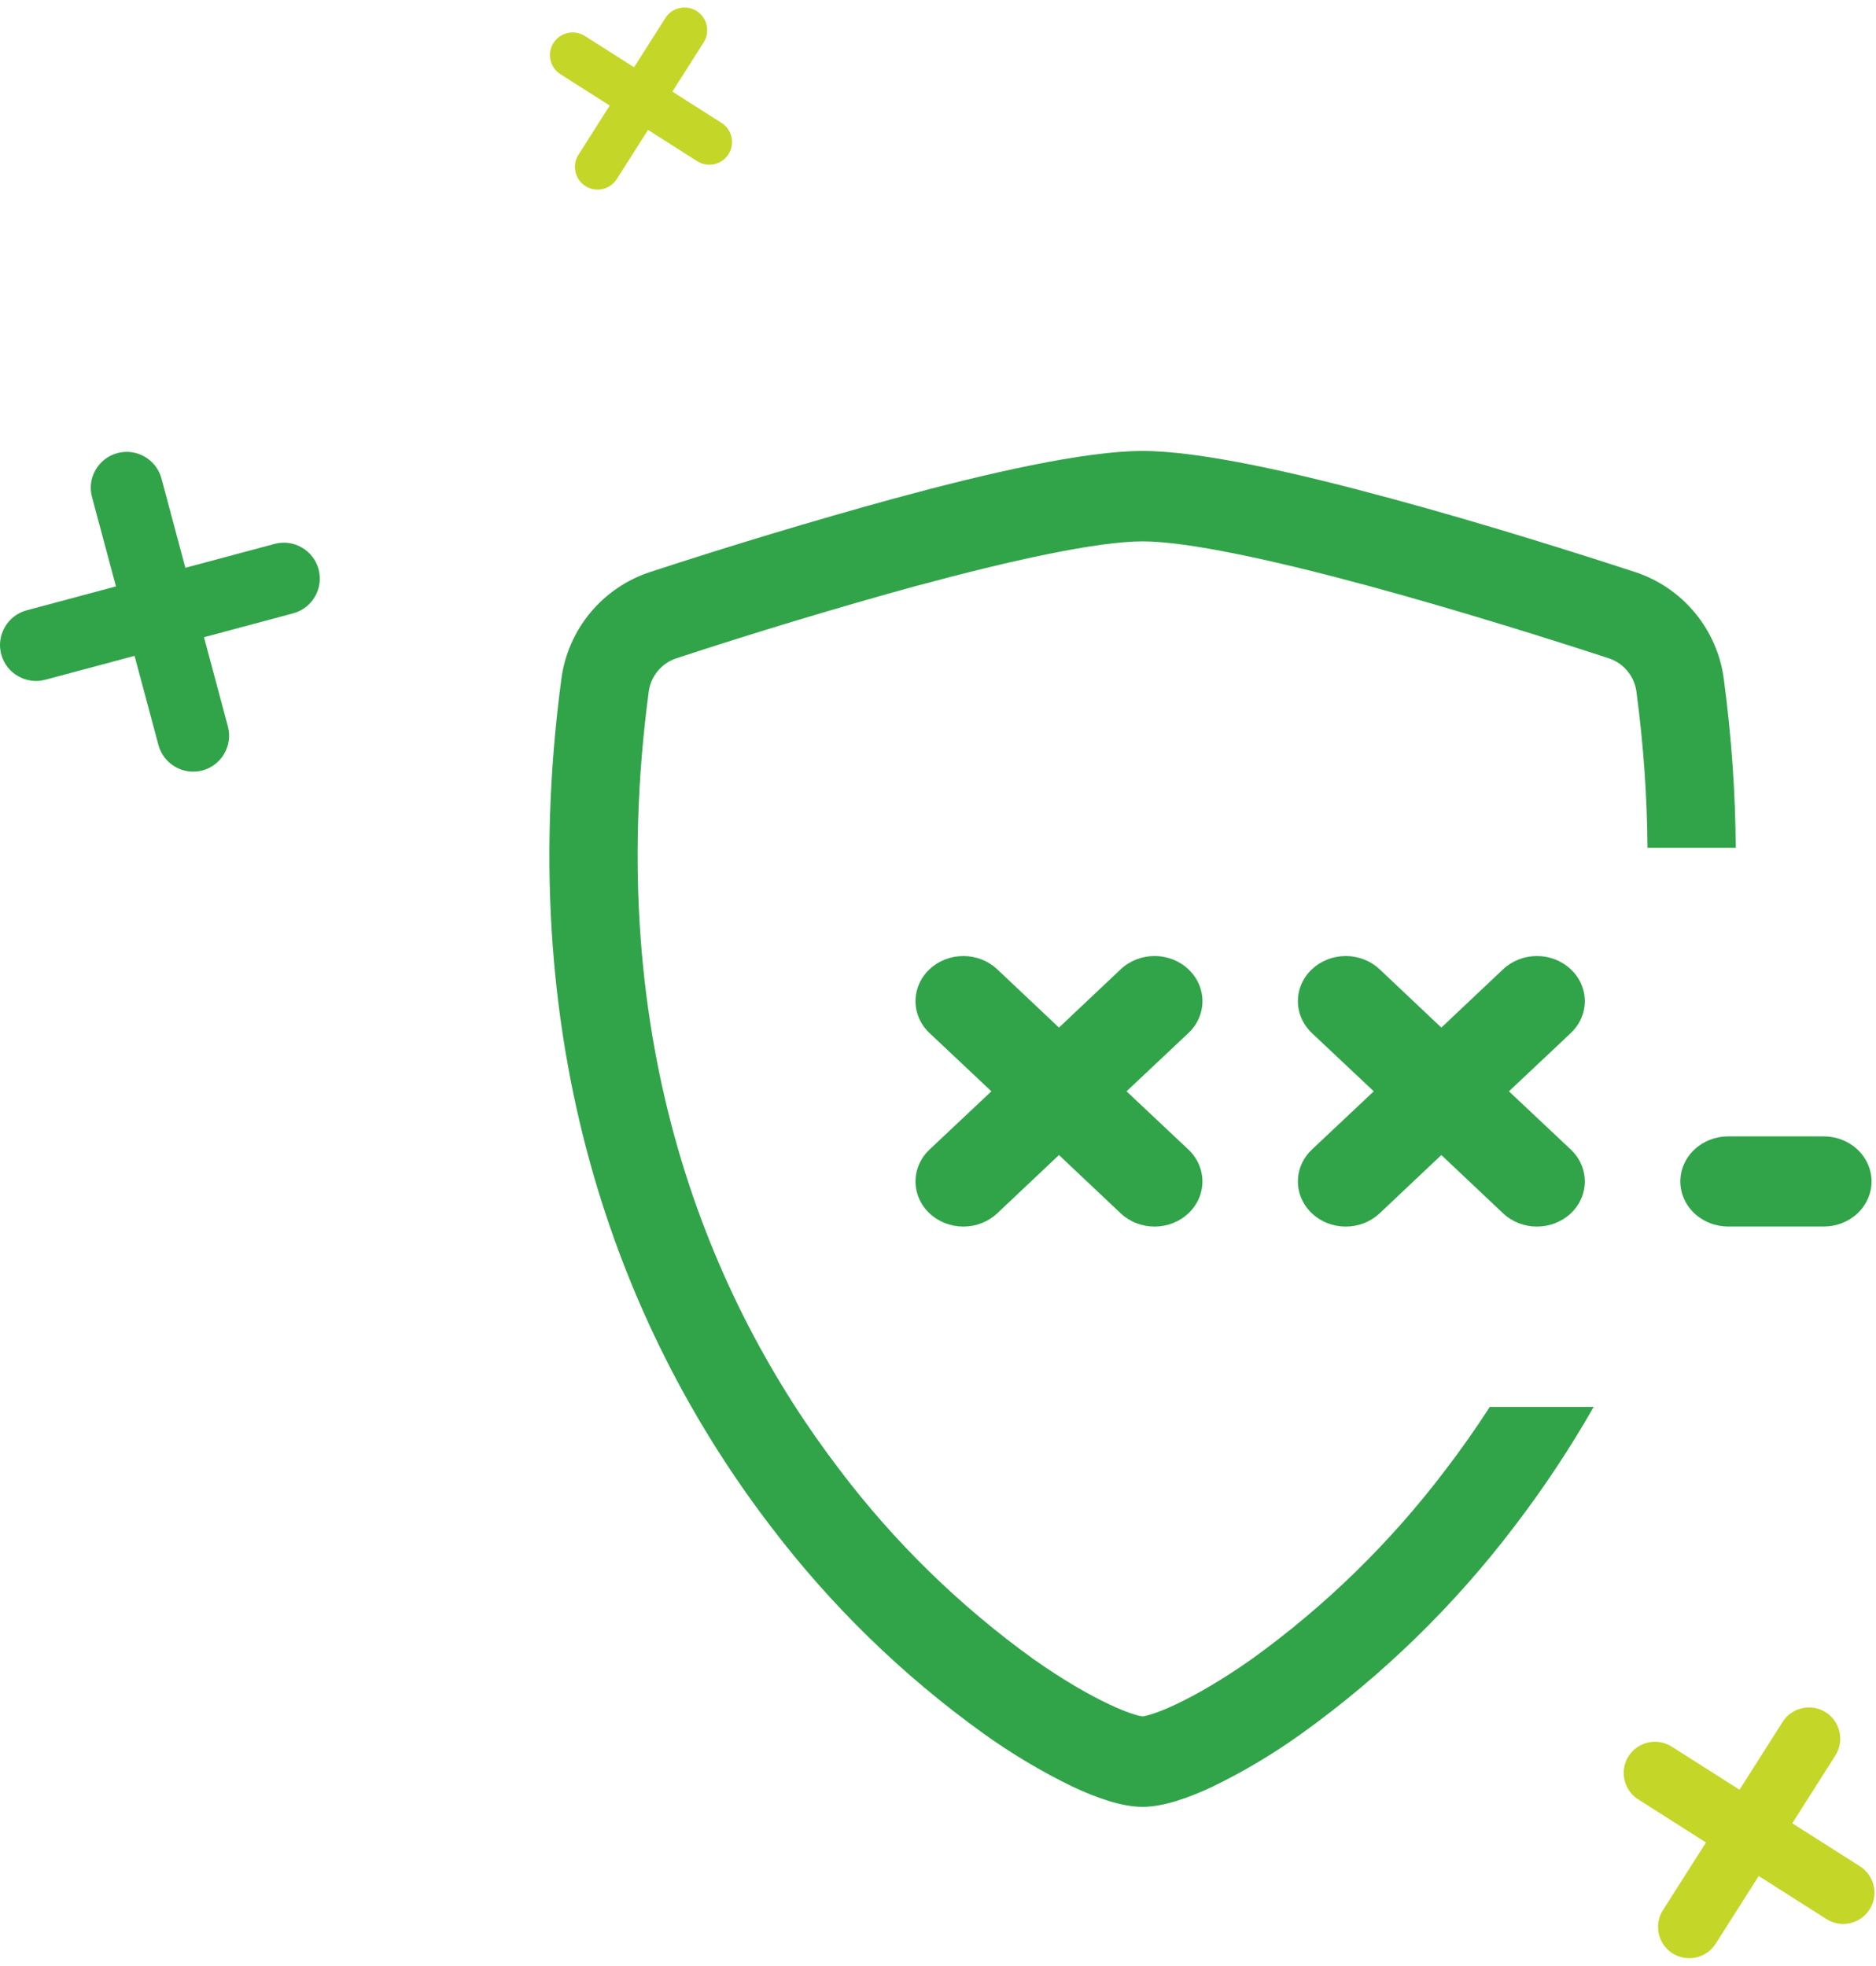 <svg width="104" height="109" viewBox="0 0 104 109" fill="none" xmlns="http://www.w3.org/2000/svg">
<path d="M37.508 36.492C41.917 35.044 46.361 33.703 50.836 32.47V32.475C56.05 31.061 60.851 30.013 63.341 30.013C65.836 30.013 70.632 31.061 75.847 32.475C80.954 33.861 86.117 35.491 89.175 36.492C89.578 36.622 89.936 36.862 90.208 37.186C90.481 37.51 90.657 37.905 90.716 38.324C91.118 41.341 91.314 44.233 91.332 47H96.225C96.207 44.012 95.996 40.895 95.564 37.647C95.387 36.298 94.833 35.026 93.965 33.977C93.097 32.928 91.952 32.145 90.659 31.718C87.568 30.708 82.311 29.04 77.097 27.631C71.999 26.245 66.583 25 63.341 25C60.1 25 54.683 26.245 49.586 27.631C45.033 28.884 40.511 30.247 36.023 31.718C34.731 32.145 33.585 32.928 32.718 33.977C31.85 35.026 31.296 36.298 31.119 37.647C28.319 58.681 34.816 74.269 42.699 84.582C46.042 88.993 50.028 92.878 54.523 96.106C56.078 97.223 57.725 98.206 59.447 99.043C60.767 99.663 62.176 100.17 63.341 100.17C64.506 100.17 65.92 99.663 67.236 99.043C68.957 98.206 70.605 97.223 72.159 96.106C76.655 92.878 80.641 88.993 83.984 84.582C85.509 82.586 86.983 80.392 88.347 78H82.587C81.793 79.23 80.97 80.394 80.131 81.49C77.094 85.504 73.473 89.04 69.387 91.981C67.762 93.123 66.32 93.954 65.192 94.485C64.629 94.753 64.168 94.932 63.811 95.04C63.658 95.092 63.501 95.131 63.341 95.157C63.18 95.133 63.021 95.094 62.867 95.04C62.514 94.932 62.054 94.753 61.49 94.485C60.358 93.954 58.921 93.127 57.295 91.981C53.21 89.04 49.588 85.504 46.551 81.49C39.377 72.103 33.364 57.854 35.967 38.324C36.026 37.905 36.202 37.511 36.475 37.187C36.747 36.863 37.105 36.622 37.508 36.492Z" fill="#31A44A"/>
<path d="M65.021 53.191C65.343 53.317 65.635 53.501 65.881 53.734C66.128 53.966 66.324 54.242 66.457 54.545C66.591 54.849 66.66 55.175 66.66 55.503C66.66 55.832 66.591 56.157 66.457 56.461C66.324 56.764 66.128 57.04 65.881 57.272L62.452 60.501L65.881 63.729C66.128 63.961 66.323 64.237 66.456 64.541C66.59 64.844 66.658 65.17 66.658 65.498C66.658 65.827 66.59 66.152 66.456 66.456C66.323 66.759 66.128 67.035 65.881 67.267C65.635 67.499 65.342 67.684 65.02 67.81C64.699 67.935 64.354 68 64.005 68C63.657 68 63.312 67.935 62.99 67.81C62.668 67.684 62.376 67.499 62.129 67.267L58.706 64.034L55.282 67.267C55.036 67.499 54.743 67.684 54.421 67.81C54.099 67.935 53.754 68 53.406 68C52.702 68 52.027 67.736 51.53 67.267C51.283 67.035 51.088 66.759 50.955 66.456C50.821 66.152 50.753 65.827 50.753 65.498C50.753 65.17 50.821 64.844 50.955 64.541C51.088 64.237 51.283 63.961 51.53 63.729L54.959 60.501L51.53 57.272C51.283 57.04 51.088 56.764 50.955 56.461C50.821 56.157 50.753 55.832 50.753 55.503C50.753 55.175 50.821 54.849 50.955 54.546C51.088 54.242 51.283 53.966 51.53 53.734C51.776 53.502 52.069 53.318 52.391 53.192C52.712 53.066 53.057 53.001 53.406 53.001C53.754 53.001 54.099 53.066 54.421 53.192C54.743 53.318 55.036 53.502 55.282 53.734L58.706 56.968L62.129 53.734C62.375 53.501 62.668 53.317 62.99 53.191C63.312 53.065 63.657 53 64.005 53C64.354 53 64.699 53.065 65.021 53.191Z" fill="#31A44A"/>
<path d="M84.189 53.192C83.867 53.318 83.574 53.502 83.328 53.734L79.904 56.968L76.481 53.734C76.234 53.502 75.942 53.318 75.62 53.192C75.298 53.066 74.953 53.001 74.605 53.001C74.256 53.001 73.911 53.066 73.589 53.192C73.267 53.318 72.975 53.502 72.728 53.734C72.482 53.966 72.287 54.242 72.153 54.546C72.02 54.849 71.951 55.175 71.951 55.503C71.951 55.832 72.02 56.157 72.153 56.461C72.287 56.764 72.482 57.04 72.728 57.272L76.157 60.501L72.728 63.729C72.482 63.961 72.287 64.237 72.153 64.541C72.02 64.844 71.951 65.17 71.951 65.498C71.951 65.827 72.02 66.152 72.153 66.456C72.287 66.759 72.482 67.035 72.728 67.267C72.975 67.499 73.267 67.684 73.589 67.81C73.911 67.935 74.256 68 74.605 68C74.953 68 75.298 67.935 75.62 67.81C75.942 67.684 76.234 67.499 76.481 67.267L79.904 64.034L83.328 67.267C83.825 67.736 84.5 68 85.204 68C85.907 68 86.582 67.736 87.08 67.267C87.578 66.798 87.857 66.162 87.857 65.498C87.857 64.835 87.578 64.198 87.08 63.729L83.651 60.501L87.08 57.272C87.326 57.04 87.522 56.764 87.655 56.461C87.788 56.157 87.857 55.832 87.857 55.503C87.857 55.175 87.788 54.849 87.655 54.546C87.522 54.242 87.326 53.966 87.08 53.734C86.834 53.502 86.541 53.318 86.219 53.192C85.897 53.066 85.552 53.001 85.204 53.001C84.855 53.001 84.51 53.066 84.189 53.192Z" fill="#31A44A"/>
<path d="M93.93 63.731C94.426 63.263 95.1 62.999 95.803 62.999H101.103C101.806 62.999 102.48 63.263 102.977 63.731C103.473 64.2 103.753 64.835 103.753 65.498C103.753 66.161 103.473 66.796 102.977 67.265C102.48 67.734 101.806 67.997 101.103 67.997H95.803C95.1 67.997 94.426 67.734 93.93 67.265C93.433 66.796 93.153 66.161 93.153 65.498C93.153 64.835 93.433 64.2 93.93 63.731Z" fill="#31A44A"/>
<path d="M8.951 26.527C8.668 25.47 7.573 24.833 6.51 25.118C5.447 25.403 4.812 26.503 5.101 27.558L6.428 32.509L1.477 33.835C0.42 34.119 -0.217 35.213 0.068 36.276C0.351 37.333 1.452 37.968 2.509 37.685L7.459 36.359L8.784 41.303C9.067 42.359 10.161 42.997 11.224 42.712C12.281 42.429 12.918 41.334 12.633 40.271L11.309 35.327L16.253 34.002C17.31 33.719 17.947 32.625 17.662 31.562C17.379 30.505 16.284 29.868 15.221 30.153L10.277 31.477L8.951 26.527Z" fill="#31A44A"/>
<path d="M101.748 97.319C102.258 96.516 102.023 95.441 101.216 94.927C100.408 94.414 99.33 94.654 98.824 95.46L96.434 99.22L92.674 96.829C91.871 96.319 90.795 96.555 90.282 97.362C89.772 98.165 90.012 99.243 90.814 99.753L94.575 102.144L92.187 105.899C91.677 106.702 91.912 107.777 92.719 108.291C93.522 108.801 94.597 108.566 95.111 107.758L97.499 104.003L101.254 106.391C102.056 106.901 103.132 106.666 103.645 105.858C104.156 105.056 103.92 103.98 103.113 103.467L99.358 101.079L101.748 97.319Z" fill="#C4D627"/>
<path d="M39.01 2.349C39.38 1.766 39.209 0.985 38.623 0.613C38.037 0.24 37.254 0.414 36.887 0.999L35.151 3.729L32.421 1.993C31.838 1.623 31.057 1.794 30.684 2.38C30.314 2.963 30.488 3.746 31.071 4.116L33.801 5.852L32.068 8.579C31.697 9.162 31.868 9.942 32.454 10.315C33.037 10.686 33.818 10.515 34.191 9.929L35.924 7.202L38.651 8.936C39.233 9.306 40.014 9.135 40.387 8.549C40.758 7.966 40.587 7.185 40 6.813L37.274 5.079L39.01 2.349Z" fill="#C4D627"/>
</svg>
